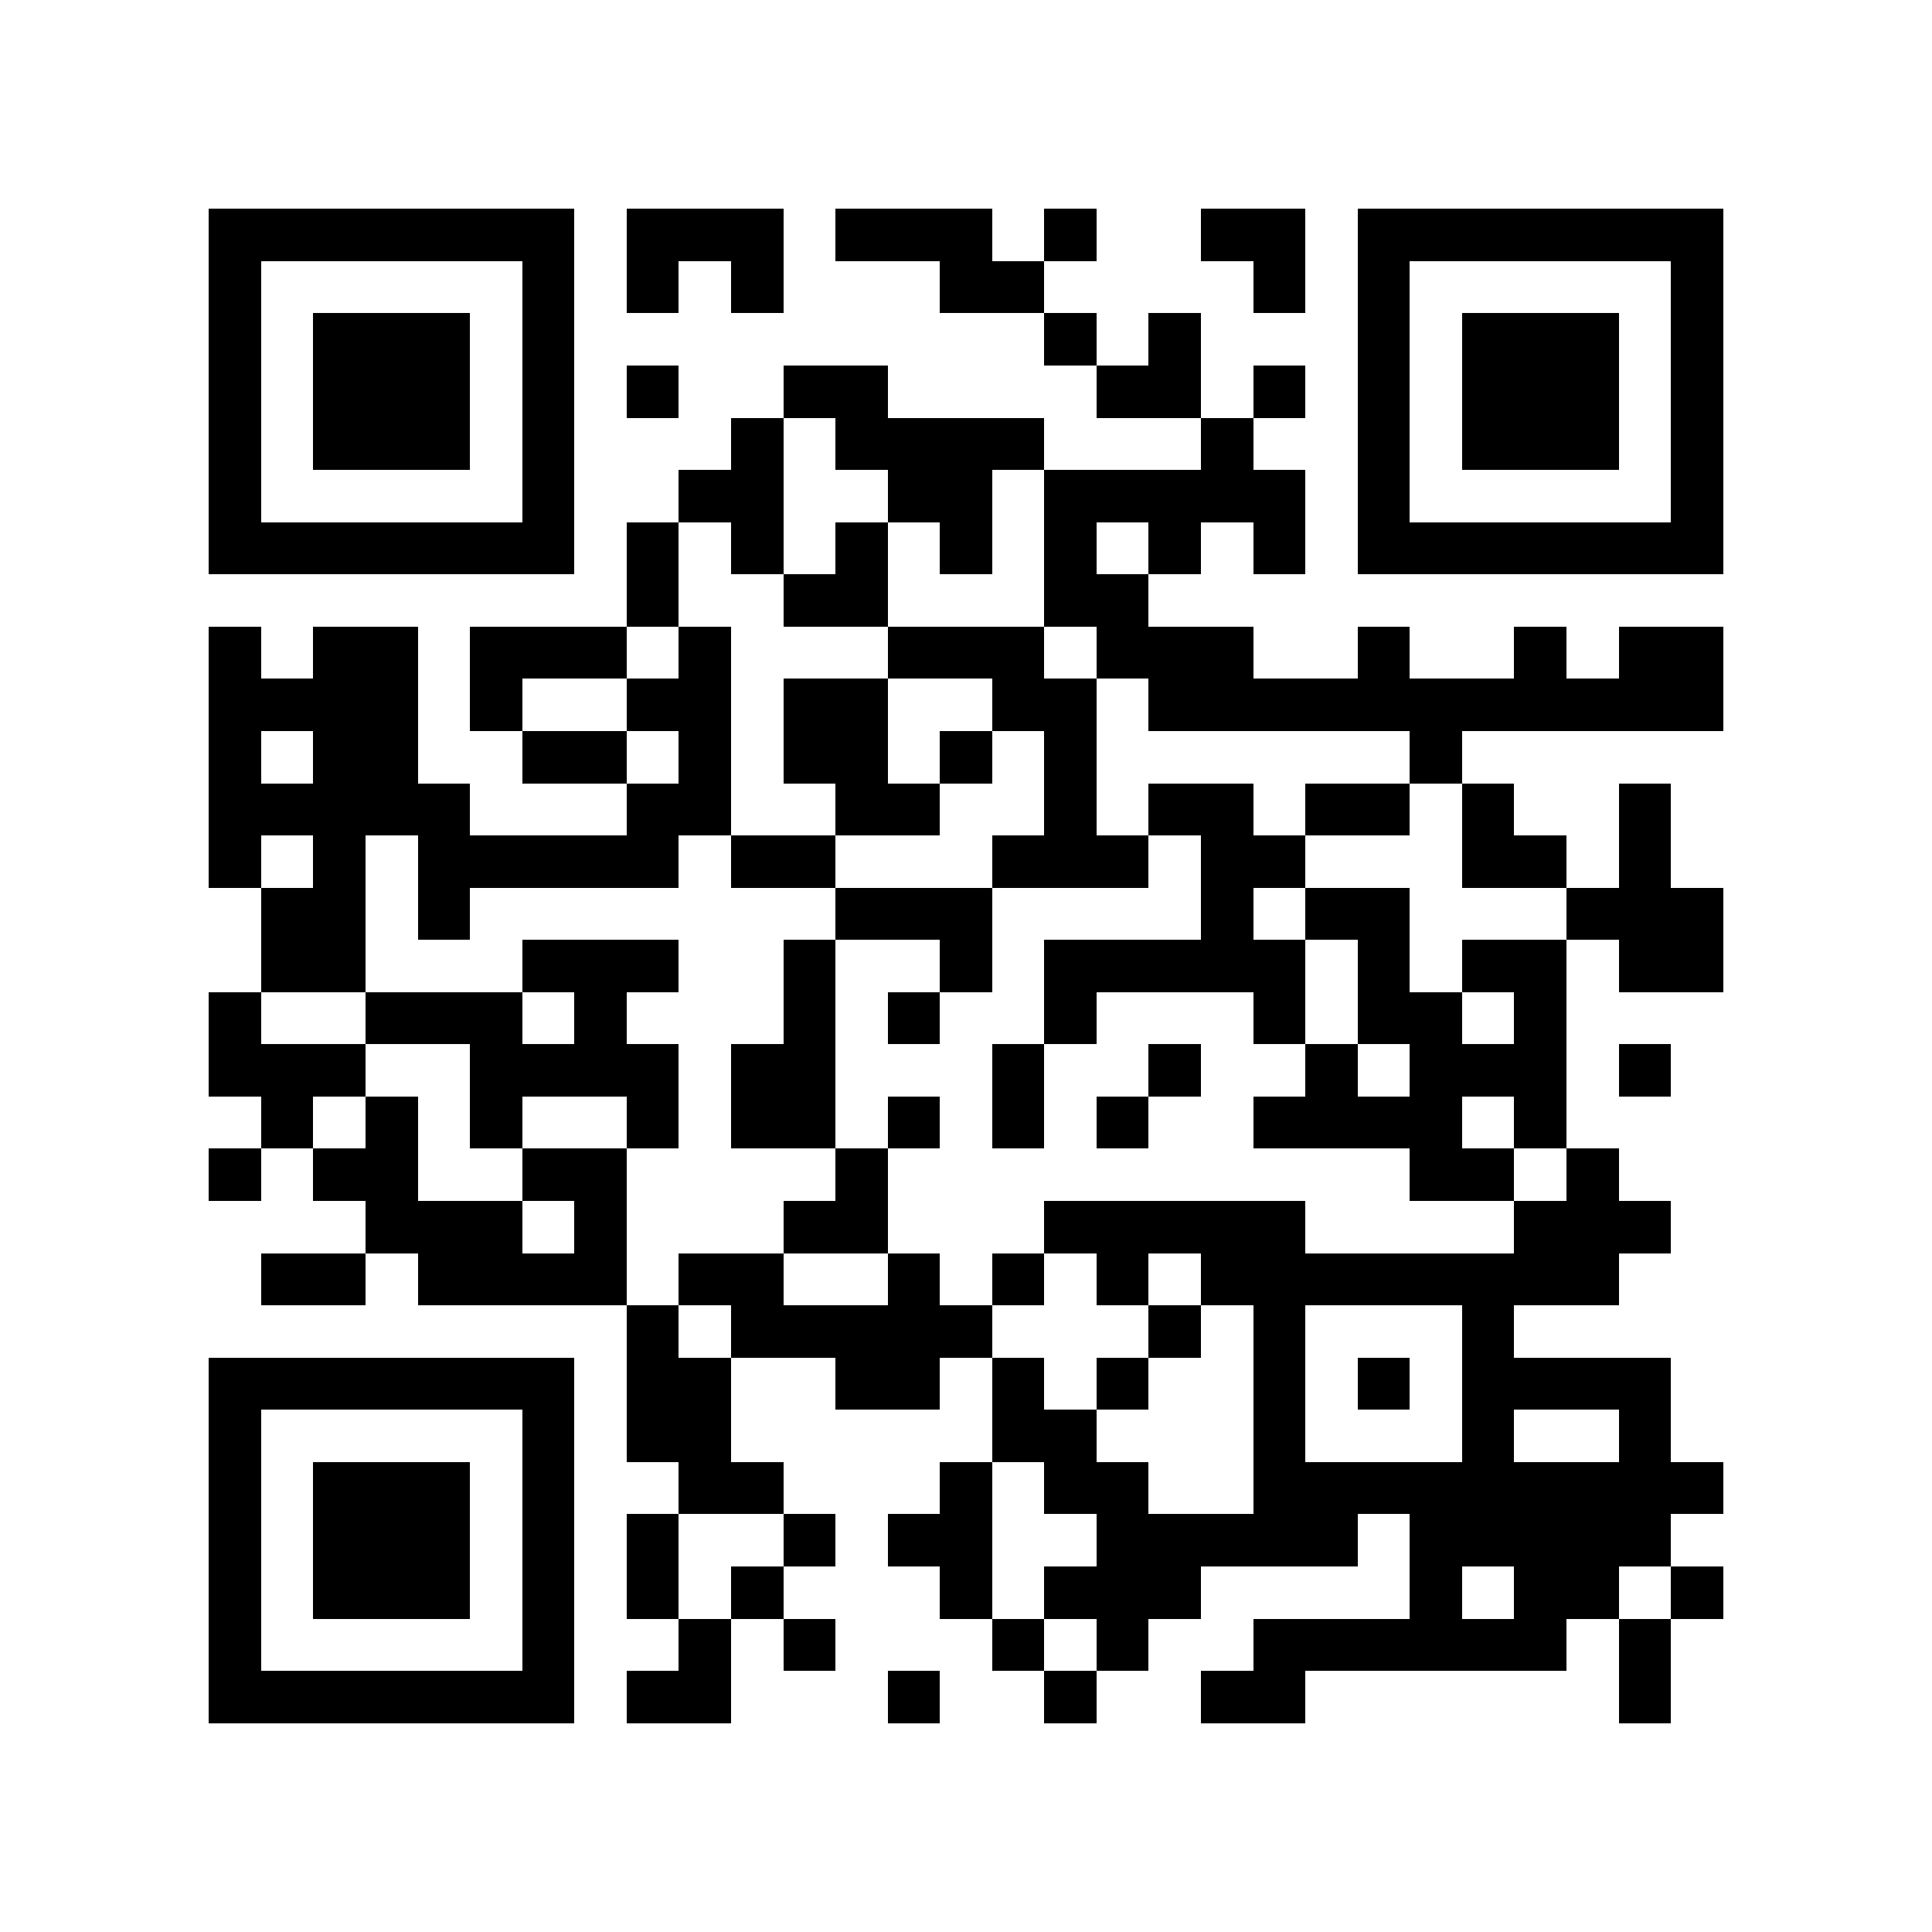 <?xml version="1.0" encoding="utf-8"?><!DOCTYPE svg PUBLIC "-//W3C//DTD SVG 1.1//EN" "http://www.w3.org/Graphics/SVG/1.1/DTD/svg11.dtd"><svg xmlns="http://www.w3.org/2000/svg" viewBox="0 0 37 37" shape-rendering="crispEdges"><path fill="#ffffff" d="M0 0h37v37H0z"/><path stroke="#000000" d="M4 4.5h7m1 0h3m1 0h3m1 0h1m2 0h2m1 0h7M4 5.5h1m5 0h1m1 0h1m1 0h1m3 0h2m4 0h1m1 0h1m5 0h1M4 6.5h1m1 0h3m1 0h1m9 0h1m1 0h1m3 0h1m1 0h3m1 0h1M4 7.5h1m1 0h3m1 0h1m1 0h1m2 0h2m4 0h2m1 0h1m1 0h1m1 0h3m1 0h1M4 8.5h1m1 0h3m1 0h1m3 0h1m1 0h4m3 0h1m2 0h1m1 0h3m1 0h1M4 9.5h1m5 0h1m2 0h2m2 0h2m1 0h5m1 0h1m5 0h1M4 10.5h7m1 0h1m1 0h1m1 0h1m1 0h1m1 0h1m1 0h1m1 0h1m1 0h7M12 11.5h1m2 0h2m3 0h2M4 12.5h1m1 0h2m1 0h3m1 0h1m3 0h3m1 0h3m2 0h1m2 0h1m1 0h2M4 13.5h4m1 0h1m2 0h2m1 0h2m2 0h2m1 0h11M4 14.5h1m1 0h2m2 0h2m1 0h1m1 0h2m1 0h1m1 0h1m6 0h1M4 15.5h5m3 0h2m2 0h2m2 0h1m1 0h2m1 0h2m1 0h1m2 0h1M4 16.5h1m1 0h1m1 0h5m1 0h2m3 0h3m1 0h2m3 0h2m1 0h1M5 17.5h2m1 0h1m7 0h3m4 0h1m1 0h2m3 0h3M5 18.5h2m3 0h3m2 0h1m2 0h1m1 0h5m1 0h1m1 0h2m1 0h2M4 19.5h1m2 0h3m1 0h1m3 0h1m1 0h1m2 0h1m3 0h1m1 0h2m1 0h1M4 20.5h3m2 0h4m1 0h2m3 0h1m2 0h1m2 0h1m1 0h3m1 0h1M5 21.5h1m1 0h1m1 0h1m2 0h1m1 0h2m1 0h1m1 0h1m1 0h1m2 0h4m1 0h1M4 22.5h1m1 0h2m2 0h2m4 0h1m10 0h2m1 0h1M7 23.5h3m1 0h1m3 0h2m3 0h5m4 0h3M5 24.5h2m1 0h4m1 0h2m2 0h1m1 0h1m1 0h1m1 0h8M12 25.5h1m1 0h5m3 0h1m1 0h1m3 0h1M4 26.5h7m1 0h2m2 0h2m1 0h1m1 0h1m2 0h1m1 0h1m1 0h4M4 27.5h1m5 0h1m1 0h2m5 0h2m3 0h1m3 0h1m2 0h1M4 28.5h1m1 0h3m1 0h1m2 0h2m3 0h1m1 0h2m2 0h9M4 29.5h1m1 0h3m1 0h1m1 0h1m2 0h1m1 0h2m2 0h5m1 0h5M4 30.5h1m1 0h3m1 0h1m1 0h1m1 0h1m3 0h1m1 0h3m4 0h1m1 0h2m1 0h1M4 31.5h1m5 0h1m2 0h1m1 0h1m3 0h1m1 0h1m2 0h6m1 0h1M4 32.5h7m1 0h2m3 0h1m2 0h1m2 0h2m6 0h1"/></svg>
